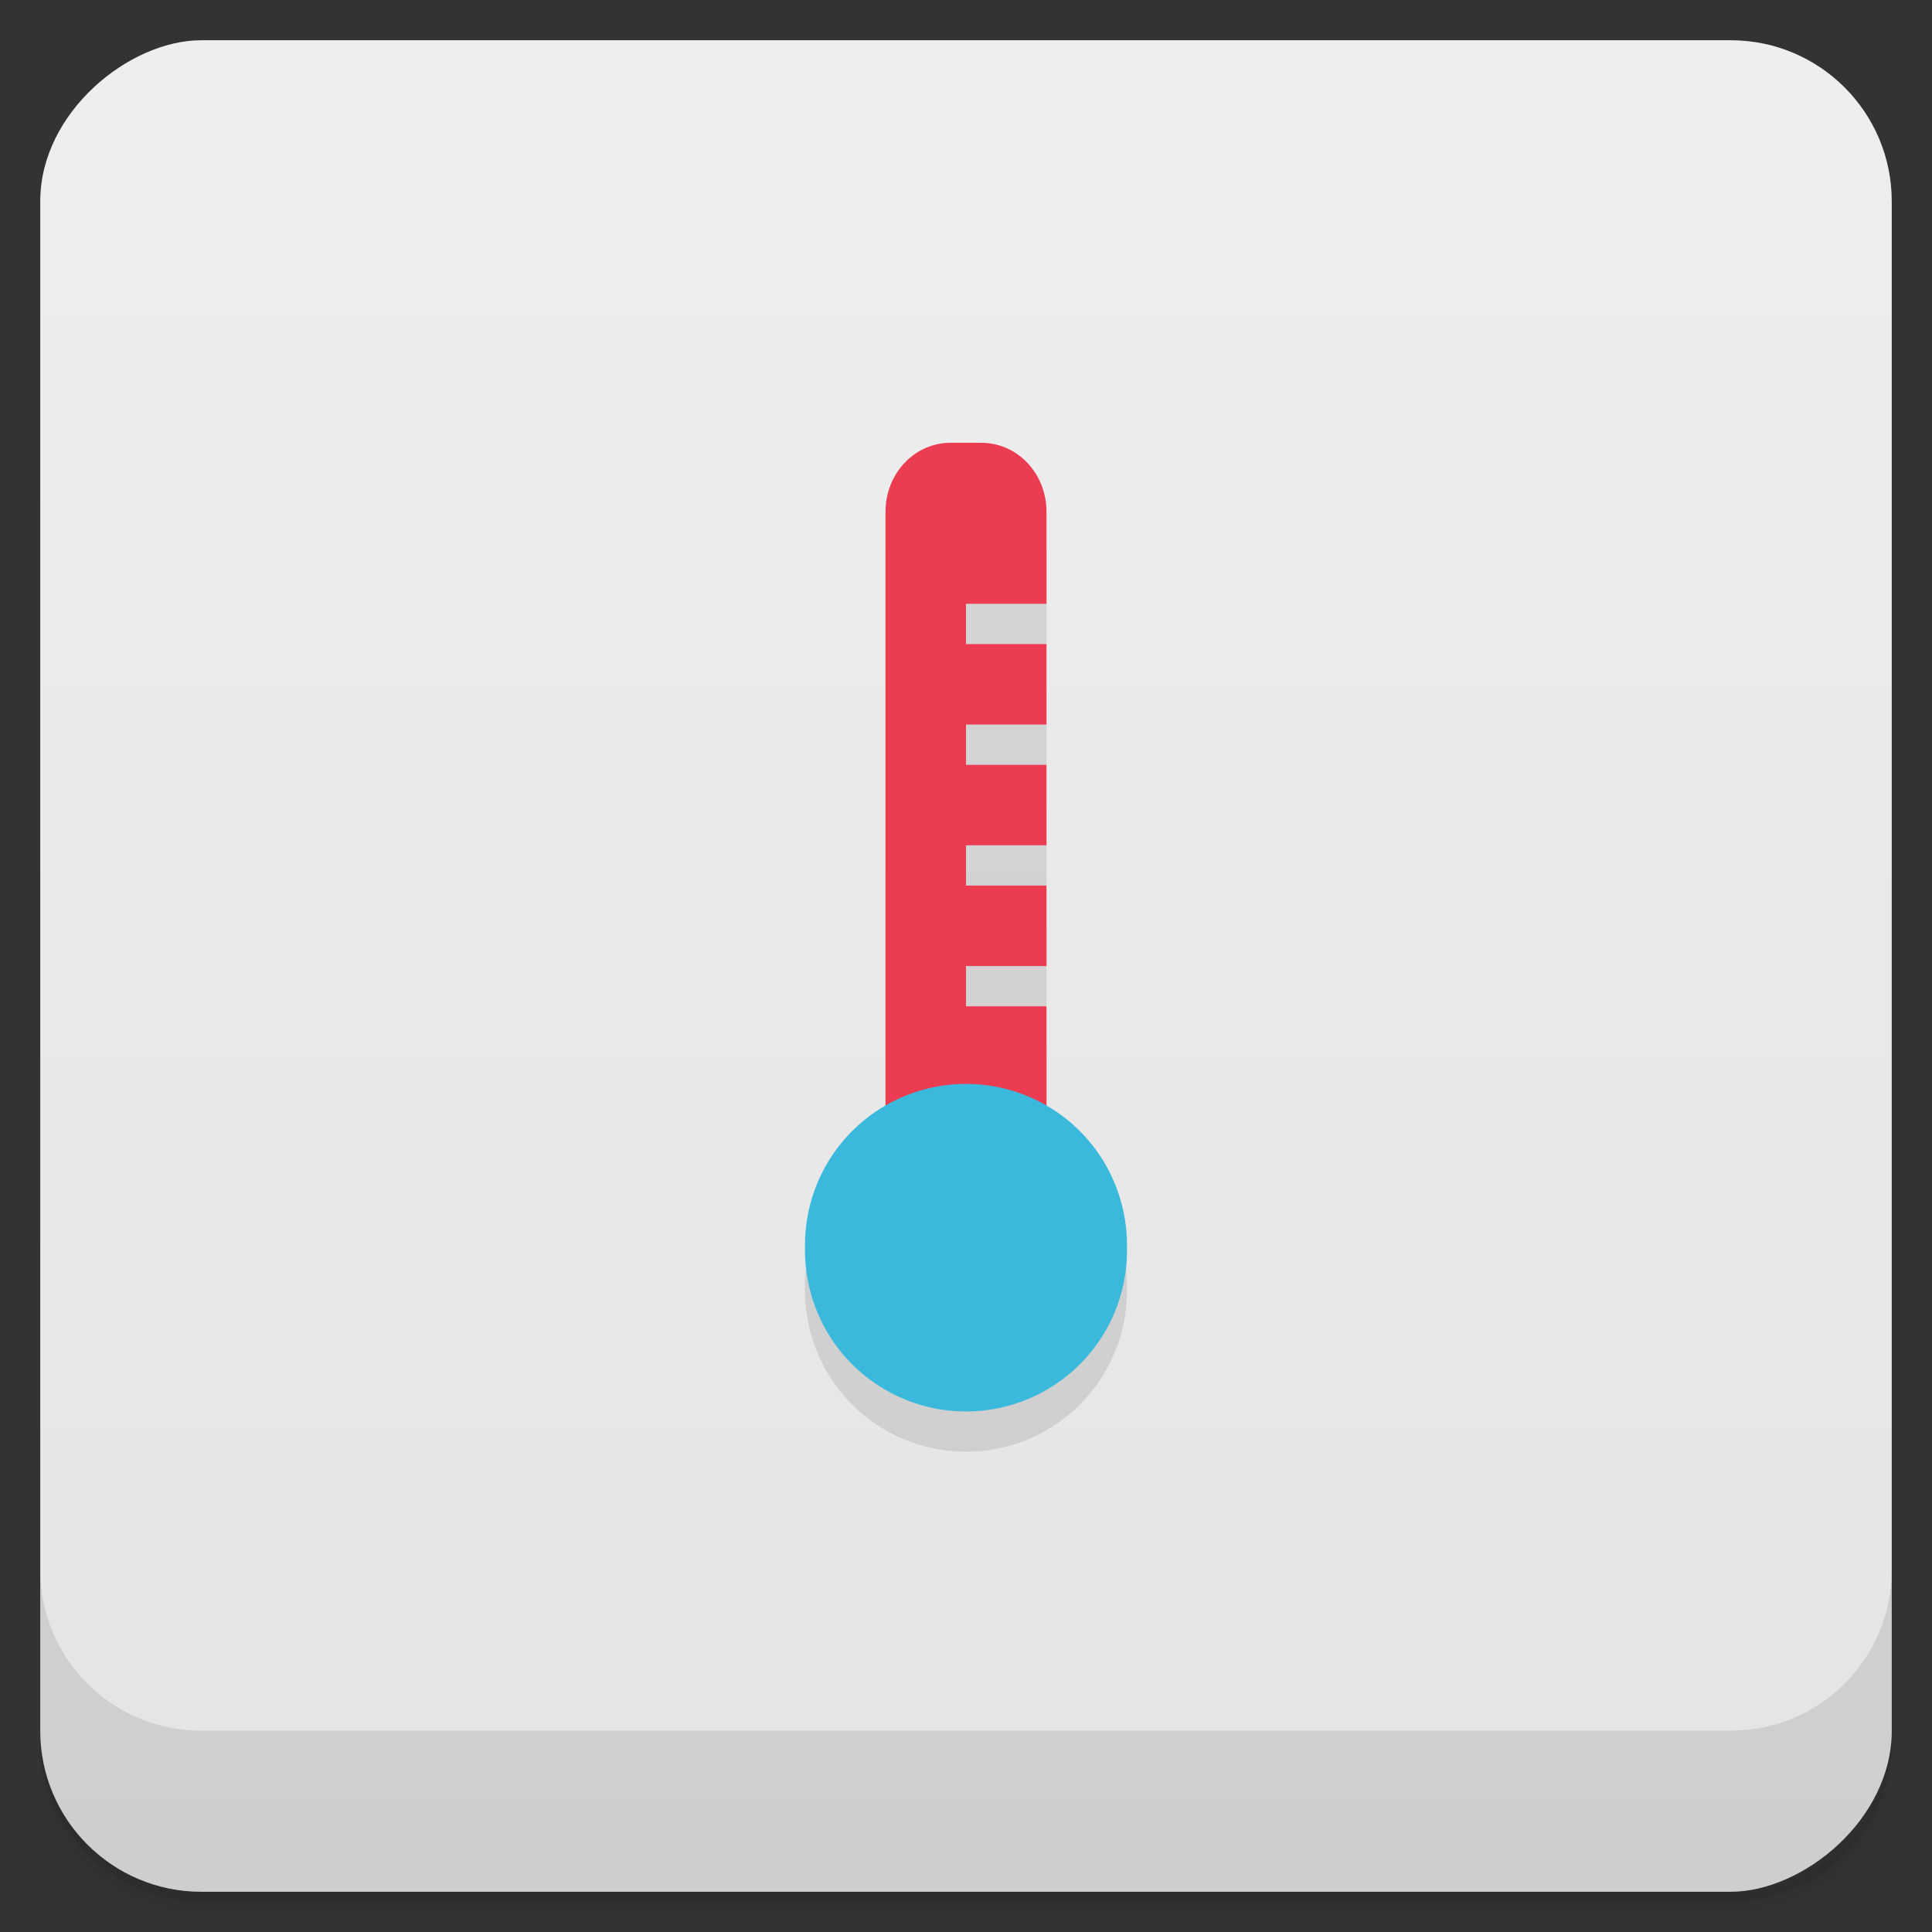<?xml version="1.0" encoding="UTF-8" standalone="no"?>
<svg
   xmlns:dc="http://purl.org/dc/elements/1.1/"
   xmlns:cc="http://creativecommons.org/ns#"
   xmlns:rdf="http://www.w3.org/1999/02/22-rdf-syntax-ns#"
   xmlns:svg="http://www.w3.org/2000/svg"
   xmlns="http://www.w3.org/2000/svg"
   xmlns:sodipodi="http://sodipodi.sourceforge.net/DTD/sodipodi-0.dtd"
   xmlns:inkscape="http://www.inkscape.org/namespaces/inkscape"
   viewBox="0 0 48 48"
   version="1.1"
   id="svg28361"
   sodipodi:docname="psensor.svg">
  <rect x="0" y="0" width="48" height="48" fill="#333333" stroke="none"/>
  <sodipodi:namedview
     pagecolor="#ffffff"
     bordercolor="#666666"
     borderopacity="1"
     objecttolerance="10"
     gridtolerance="10"
     guidetolerance="10"
     inkscape:pageopacity="0"
     inkscape:pageshadow="2"
     inkscape:window-width="640"
     inkscape:window-height="480"
     id="namedview28363" />
  <defs
     id="defs28317">
    <linearGradient
       id="linearGradient3764"
       x1="1"
       x2="47"
       gradientUnits="userSpaceOnUse"
       gradientTransform="translate(-48,0.002)">
      <stop
         stop-color="#e4e4e4"
         stop-opacity="1"
         id="stop28302" />
      <stop
         offset="1"
         stop-color="#eee"
         stop-opacity="1"
         id="stop28304" />
    </linearGradient>
    <clipPath
       id="clipPath-681371728">
      <g
         transform="translate(0,-1004.362)"
         id="g28309">
        <rect
           rx="4"
           y="1005.36"
           x="1"
           height="46"
           width="46"
           fill="#1890d0"
           id="rect28307" />
      </g>
    </clipPath>
    <clipPath
       id="clipPath-694223610">
      <g
         transform="translate(0,-1004.362)"
         id="g28314">
        <rect
           rx="4"
           y="1005.36"
           x="1"
           height="46"
           width="46"
           fill="#1890d0"
           id="rect28312" />
      </g>
    </clipPath>
  </defs>
  <g
     id="g28325">
    <path
       d="m 1 43 l 0 0.25 c 0 2.216 1.784 4 4 4 l 38 0 c 2.216 0 4 -1.784 4 -4 l 0 -0.25 c 0 2.216 -1.784 4 -4 4 l -38 0 c -2.216 0 -4 -1.784 -4 -4 z m 0 0.5 l 0 0.5 c 0 2.216 1.784 4 4 4 l 38 0 c 2.216 0 4 -1.784 4 -4 l 0 -0.5 c 0 2.216 -1.784 4 -4 4 l -38 0 c -2.216 0 -4 -1.784 -4 -4 z"
       opacity="0.02"
       id="path28319" />
    <path
       d="m 1 43.25 l 0 0.25 c 0 2.216 1.784 4 4 4 l 38 0 c 2.216 0 4 -1.784 4 -4 l 0 -0.25 c 0 2.216 -1.784 4 -4 4 l -38 0 c -2.216 0 -4 -1.784 -4 -4 z"
       opacity="0.05"
       id="path28321" />
    <path
       d="m 1 43 l 0 0.25 c 0 2.216 1.784 4 4 4 l 38 0 c 2.216 0 4 -1.784 4 -4 l 0 -0.25 c 0 2.216 -1.784 4 -4 4 l -38 0 c -2.216 0 -4 -1.784 -4 -4 z"
       opacity="0.1"
       id="path28323" />
  </g>
  <g
     id="g28329">
    <rect
       width="46"
       height="46"
       x="-47"
       y="1"
       rx="4"
       transform="matrix(0,-1,1,0,0,0)"
       fill="url(#linearGradient3764)"
       fill-opacity="1"
       id="rect28327" />
  </g>
  <g
     id="g28341">
    <g
       clip-path="url(#clipPath-681371728)"
       id="g28339">
      <g
         opacity="0.1"
         id="g28337">
        <!-- color: #eeeeee -->
        <g
           id="g28335">
          <path
             d="m 23.625 12 c -0.906 0 -1.625 0.762 -1.625 1.719 l 0 16.563 c 0 0.957 0.719 1.719 1.625 1.719 l 0.75 0 c 0.906 0 1.625 -0.762 1.625 -1.719 l 0 -4.281 l -2 0 l 0 -1 l 2 0 l 0 -2 l -2 0 l 0 -1 l 2 0 l 0 -2 l -2 0 l 0 -1 l 2 0 l 0 -2 l -2 0 l 0 -1 l 2 0 l 0 -2.281 c 0 -0.957 -0.719 -1.719 -1.625 -1.719 m -0.75 0"
             stroke="none"
             fill-rule="nonzero"
             fill-opacity="1"
             fill="#000"
             id="path28331" />
          <path
             d="m 28 32 c 0.023 1.445 -0.73 2.789 -1.98 3.52 c -1.246 0.73 -2.793 0.73 -4.04 0 c -1.25 -0.73 -2 -2.074 -1.98 -3.52 c -0.023 -1.445 0.73 -2.793 1.98 -3.523 c 1.246 -0.73 2.793 -0.73 4.04 0 c 1.25 0.73 2 2.078 1.98 3.523 m 0 0"
             stroke="none"
             fill-rule="nonzero"
             fill-opacity="1"
             fill="#000"
             id="path28333" />
        </g>
      </g>
    </g>
  </g>
  <g
     id="g28353">
    <g
       clip-path="url(#clipPath-694223610)"
       id="g28351">
      <g
         transform="translate(0,-1)"
         id="g28349">
        <!-- color: #eeeeee -->
        <g
           id="g28347">
          <path
             d="m 23.625 12 c -0.906 0 -1.625 0.762 -1.625 1.719 l 0 16.563 c 0 0.957 0.719 1.719 1.625 1.719 l 0.75 0 c 0.906 0 1.625 -0.762 1.625 -1.719 l 0 -4.281 l -2 0 l 0 -1 l 2 0 l 0 -2 l -2 0 l 0 -1 l 2 0 l 0 -2 l -2 0 l 0 -1 l 2 0 l 0 -2 l -2 0 l 0 -1 l 2 0 l 0 -2.281 c 0 -0.957 -0.719 -1.719 -1.625 -1.719 m -0.75 0"
             fill="#ec3c52"
             stroke="none"
             fill-rule="nonzero"
             fill-opacity="1"
             id="path28343" />
          <path
             d="m 28 32 c 0.023 1.445 -0.73 2.789 -1.98 3.52 c -1.246 0.73 -2.793 0.73 -4.04 0 c -1.25 -0.73 -2 -2.074 -1.98 -3.52 c -0.023 -1.445 0.73 -2.793 1.98 -3.523 c 1.246 -0.73 2.793 -0.73 4.04 0 c 1.25 0.73 2 2.078 1.98 3.523 m 0 0"
             fill="#3bb9dd"
             stroke="none"
             fill-rule="nonzero"
             fill-opacity="1"
             id="path28345" />
        </g>
      </g>
    </g>
  </g>
  <g
     id="g28359">
    <g
       transform="translate(0,-1004.362)"
       id="g28357">
      <path
         d="m 1 1043.36 0 4 c 0 2.216 1.784 4 4 4 l 38 0 c 2.216 0 4 -1.784 4 -4 l 0 -4 c 0 2.216 -1.784 4 -4 4 l -38 0 c -2.216 0 -4 -1.784 -4 -4 z"
         opacity="0.1"
         id="path28355" />
    </g>
  </g>
</svg>
